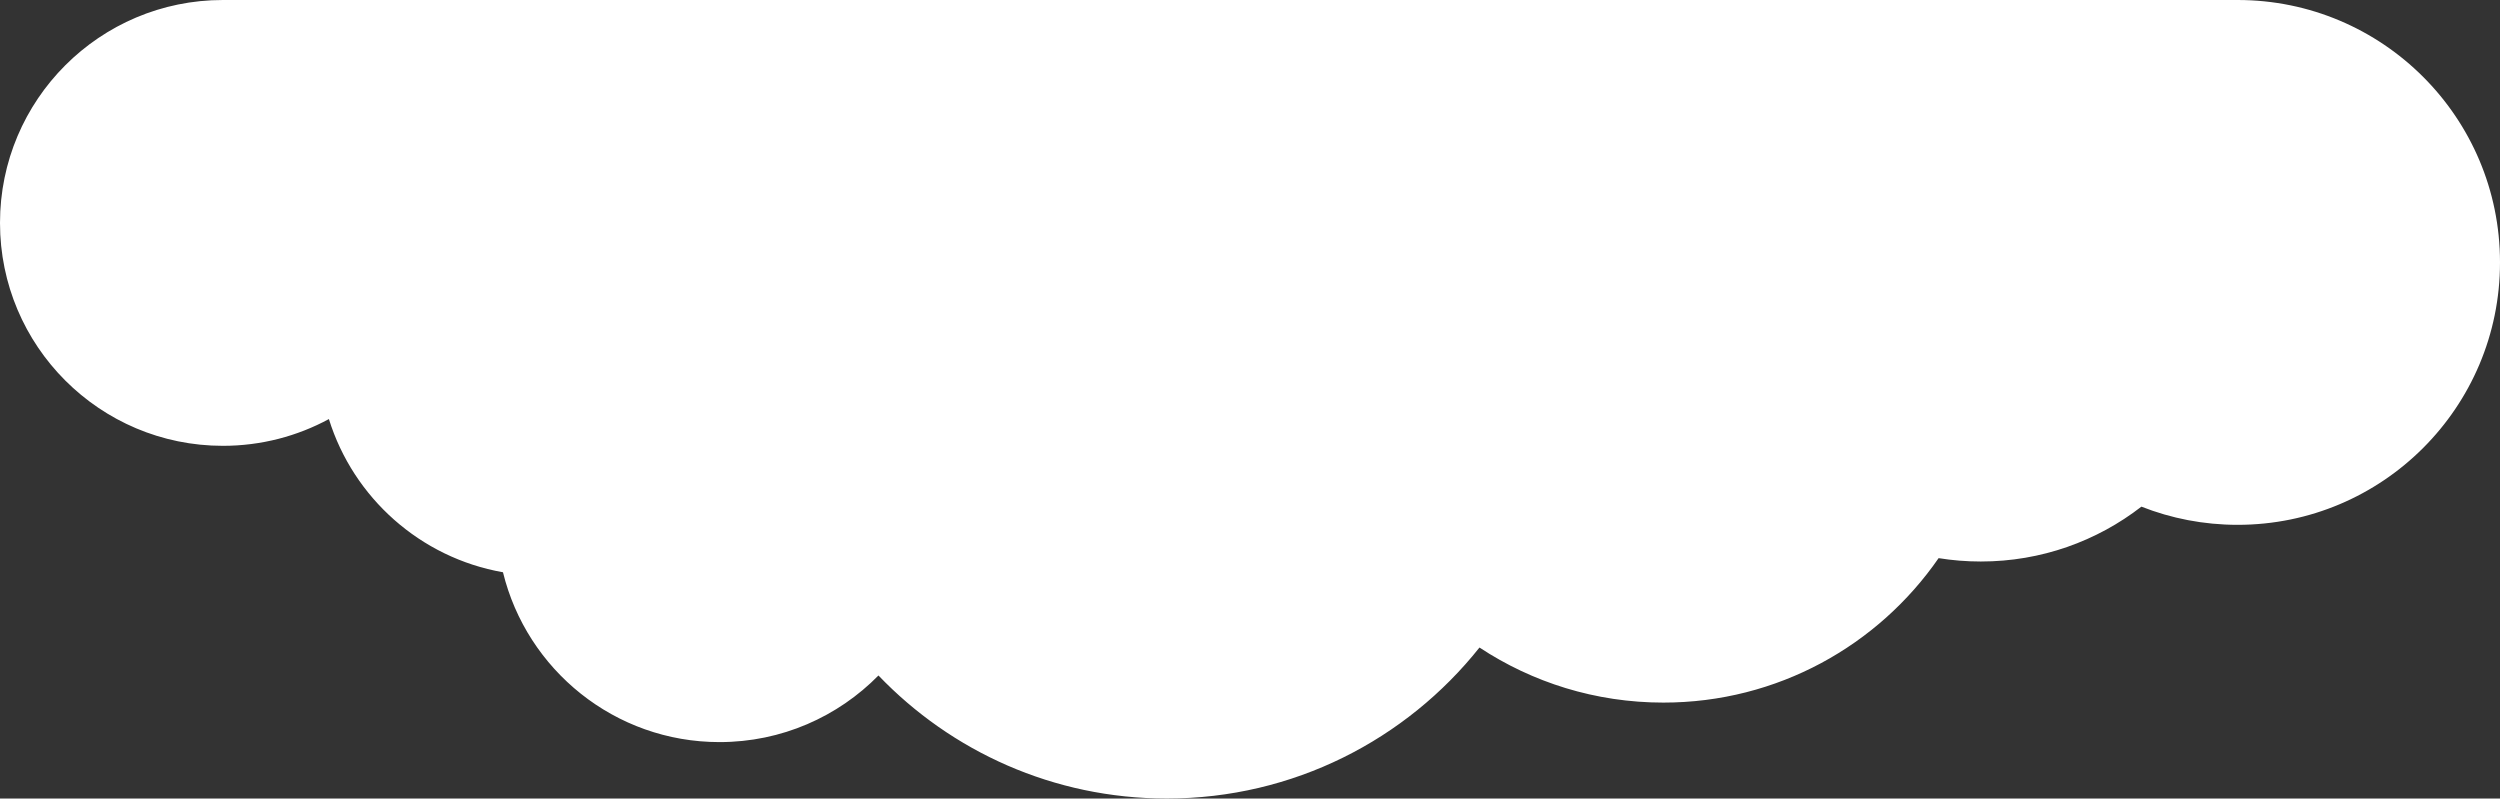 <svg width="886" height="283" viewBox="0 0 886 283" fill="none" xmlns="http://www.w3.org/2000/svg">
<rect x="0" y="0" width="886" height="283" fill="#333333" stroke="none"/>
<path fill-rule="evenodd" clip-rule="evenodd" d="M273.5 0H413.5H792V0.005C792.333 0.002 792.666 0 793 0C844.362 0 886 41.638 886 93C886 144.362 844.362 186 793 186C780.968 186 769.47 183.715 758.916 179.556C743.186 191.745 723.44 199 702 199C696.909 199 691.914 198.591 687.045 197.804C665.663 228.735 629.948 249 589.5 249C565.424 249 543.025 241.82 524.327 229.484C498.405 262.093 458.394 283 413.5 283C373.337 283 337.082 266.267 311.327 239.392C296.995 253.964 277.053 263 255 263C217.851 263 186.69 237.358 178.253 202.808C148.973 197.67 125.245 176.41 116.56 148.517C105.389 154.566 92.595 158 79 158C35.37 158 0 122.63 0 79C0 35.37 35.37 0 79 0H273.5Z" fill="white"/>
</svg>
